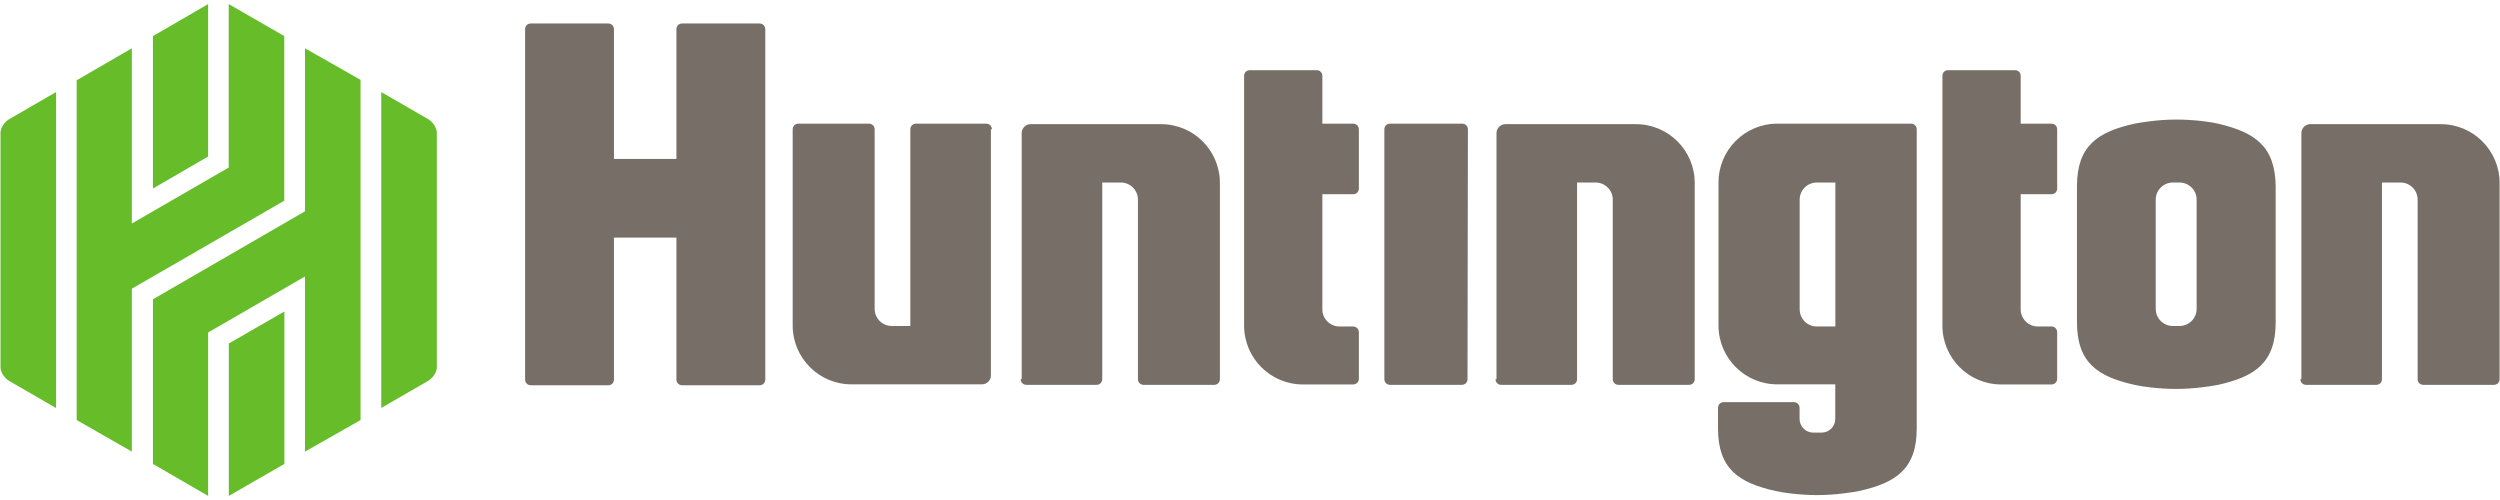 <svg width="160" height="32" viewBox="0 0 160 32" fill="none" xmlns="http://www.w3.org/2000/svg">
<g clip-path="url(#clip0_112_5726)">
<path d="M93.921 24.265C93.921 24.47 93.767 24.63 93.556 24.63H88.963C88.758 24.63 88.598 24.477 88.598 24.265V8.278C88.598 8.074 88.752 7.914 88.963 7.914H93.582C93.786 7.914 93.946 8.067 93.946 8.278L93.921 24.265ZM48.614 1.503H43.656C43.451 1.503 43.291 1.657 43.291 1.868V10.172H39.293V1.868C39.293 1.663 39.139 1.503 38.928 1.503H33.97C33.766 1.503 33.606 1.657 33.606 1.868V24.291C33.606 24.496 33.759 24.656 33.97 24.656H38.928C39.133 24.656 39.293 24.502 39.293 24.291V15.207H43.291V24.291C43.291 24.496 43.445 24.656 43.656 24.656H48.614C48.819 24.656 48.979 24.502 48.979 24.291V1.868C48.972 1.663 48.819 1.503 48.614 1.503ZM95.712 24.265C95.712 24.47 95.866 24.63 96.077 24.63H100.568C100.772 24.63 100.932 24.477 100.932 24.265V11.682H102.129C102.724 11.682 103.216 12.174 103.216 12.769V24.265C103.216 24.47 103.37 24.63 103.581 24.63H108.098C108.302 24.63 108.462 24.477 108.462 24.265V11.707C108.462 9.628 106.773 7.946 104.7 7.946H96.345C96.032 7.946 95.776 8.208 95.776 8.515V24.265H95.712ZM147.224 24.265C147.224 24.47 147.378 24.63 147.589 24.63H152.08C152.285 24.63 152.445 24.477 152.445 24.265V11.682H153.641C154.236 11.682 154.728 12.174 154.728 12.769V24.265C154.728 24.47 154.882 24.63 155.093 24.63H159.61C159.814 24.63 159.974 24.477 159.974 24.265V11.707C159.974 9.628 158.285 7.946 156.213 7.946H147.858C147.544 7.946 147.288 8.208 147.288 8.515V24.265H147.224ZM65.324 24.265C65.324 24.47 65.478 24.63 65.689 24.63H70.18C70.385 24.63 70.544 24.477 70.544 24.265V11.682H71.741C72.336 11.682 72.828 12.174 72.828 12.769V24.265C72.828 24.47 72.982 24.63 73.193 24.63H77.71C77.914 24.63 78.074 24.477 78.074 24.265V11.707C78.074 9.628 76.385 7.946 74.313 7.946H65.958C65.644 7.946 65.388 8.208 65.388 8.515V24.265H65.324ZM63.482 8.278C63.482 8.074 63.328 7.914 63.117 7.914H58.626C58.421 7.914 58.261 8.067 58.261 8.278V20.862H57.065C56.47 20.862 55.978 20.369 55.978 19.774V8.278C55.978 8.074 55.824 7.914 55.613 7.914H51.096C50.892 7.914 50.732 8.067 50.732 8.278V20.837C50.732 22.916 52.421 24.598 54.493 24.598H62.848C63.162 24.598 63.418 24.336 63.418 24.029V8.278H63.482ZM86.602 20.894H85.719C85.124 20.894 84.632 20.401 84.632 19.806V12.43H86.602C86.807 12.43 86.967 12.277 86.967 12.066V8.278C86.967 8.074 86.813 7.914 86.602 7.914H84.632V4.856C84.632 4.651 84.478 4.491 84.267 4.491H79.987C79.782 4.491 79.623 4.645 79.623 4.856V20.843C79.623 22.922 81.311 24.605 83.384 24.605H86.602C86.807 24.605 86.967 24.451 86.967 24.24V21.259C86.967 21.048 86.788 20.894 86.602 20.894ZM131.295 20.894H130.412C129.817 20.894 129.324 20.401 129.324 19.806V12.43H131.295C131.499 12.43 131.659 12.277 131.659 12.066V8.278C131.659 8.074 131.506 7.914 131.295 7.914H129.324V4.856C129.324 4.651 129.171 4.491 128.96 4.491H124.68C124.475 4.491 124.315 4.645 124.315 4.856V20.843C124.315 22.922 126.004 24.605 128.077 24.605H131.295C131.499 24.605 131.659 24.451 131.659 24.24V21.259C131.653 21.048 131.499 20.894 131.295 20.894ZM122.313 7.914H113.746C111.667 7.914 109.985 9.603 109.985 11.675V20.837C109.985 22.916 111.674 24.598 113.746 24.598H117.457V26.805C117.457 27.298 117.067 27.688 116.574 27.688H116.056C115.563 27.688 115.173 27.298 115.173 26.805V26.102C115.173 25.897 115.02 25.737 114.808 25.737H110.317C110.113 25.737 109.953 25.89 109.953 26.102V27.426C109.953 30.023 111.303 30.906 113.638 31.424C114.054 31.527 115.167 31.686 116.312 31.686C117.451 31.686 118.57 31.507 118.986 31.424C121.321 30.906 122.671 30.023 122.671 27.426V8.278C122.677 8.099 122.524 7.914 122.313 7.914ZM117.463 20.894H116.267C115.672 20.894 115.179 20.401 115.179 19.806V12.769C115.179 12.174 115.672 11.682 116.267 11.682H117.463V20.894ZM141.959 7.914C141.543 7.811 140.43 7.651 139.285 7.651C138.146 7.651 137.027 7.83 136.611 7.914C134.276 8.432 132.926 9.315 132.926 11.912V20.632C132.926 23.229 134.276 24.112 136.611 24.63C137.027 24.733 138.14 24.892 139.285 24.892C140.424 24.892 141.543 24.713 141.959 24.63C144.294 24.112 145.644 23.229 145.644 20.632V11.938C145.619 9.315 144.269 8.464 141.959 7.914ZM140.584 19.774C140.584 20.369 140.091 20.862 139.496 20.862H139.055C138.46 20.862 137.967 20.369 137.967 19.774V12.769C137.967 12.174 138.46 11.682 139.055 11.682H139.496C140.091 11.682 140.584 12.174 140.584 12.769V19.774Z" fill="#776F67"/>
<path d="M13.319 10.018V0.262L9.788 2.31V12.066L13.319 10.018ZM14.644 21.982V31.738L18.201 29.691V19.934L14.644 21.982ZM9.788 19.154V29.691L13.319 31.738V21.278L19.519 17.695V28.904L23.076 26.882V5.112L19.519 3.09V13.524L9.788 19.154ZM8.438 3.09L4.907 5.137V26.882L8.438 28.904V18.476L18.194 12.846V2.31L14.637 0.262V10.722L8.438 14.305V3.09ZM3.589 5.892L0.576 7.632C0.288 7.811 0.032 8.176 0.032 8.489V23.517C0.032 23.805 0.269 24.189 0.576 24.374L3.589 26.114V5.892ZM24.4 26.108L27.413 24.368C27.701 24.189 27.957 23.824 27.957 23.511V8.489C27.957 8.202 27.72 7.818 27.413 7.632L24.4 5.892V26.108Z" fill="#66BD29"/>
</g>
<defs>
<clipPath id="clip0_112_5726">
<rect width="160" height="31.539" fill="white" transform="translate(0 0.23)"/>
</clipPath>
</defs>
</svg>
